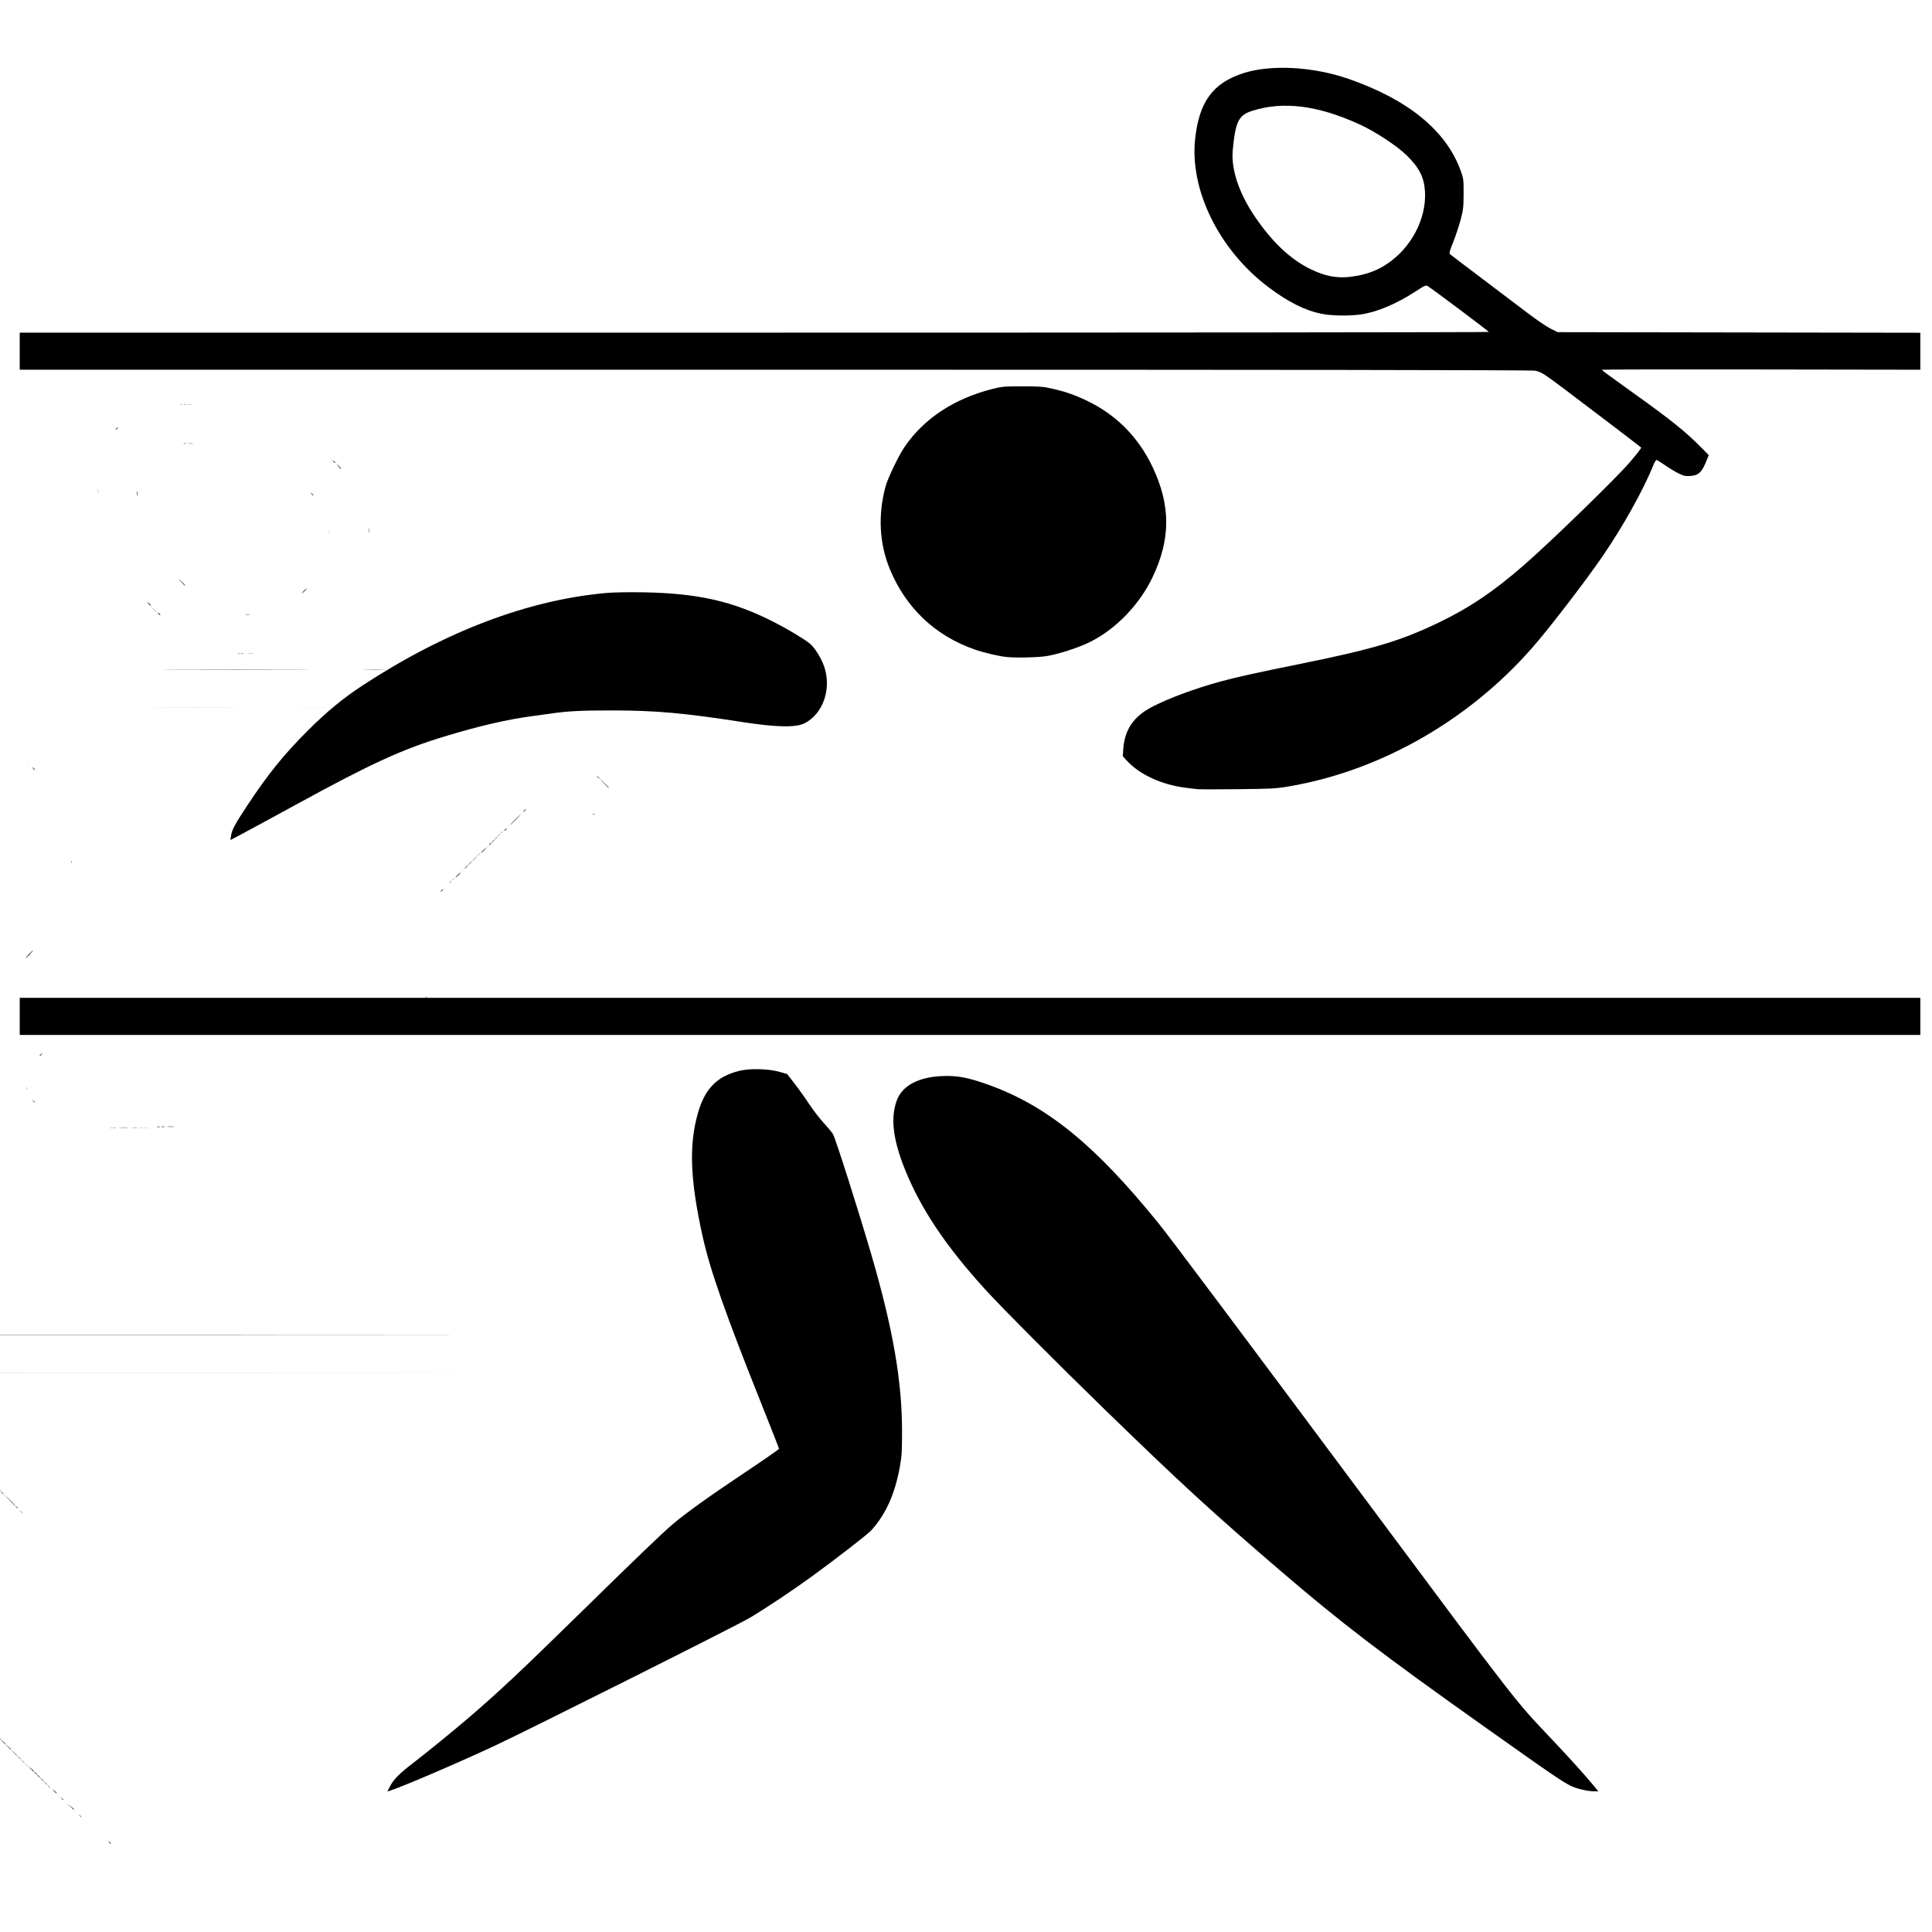<?xml version="1.0" encoding="UTF-8" standalone="no"?>
<!-- Created with Inkscape (http://www.inkscape.org/) -->

<svg
   xmlns:dc="http://purl.org/dc/elements/1.1/"
   xmlns:cc="http://creativecommons.org/ns#"
   xmlns:rdf="http://www.w3.org/1999/02/22-rdf-syntax-ns#"
   xmlns:svg="http://www.w3.org/2000/svg"
   xmlns="http://www.w3.org/2000/svg"
   xmlns:sodipodi="http://sodipodi.sourceforge.net/DTD/sodipodi-0.dtd"
   xmlns:inkscape="http://www.inkscape.org/namespaces/inkscape"
   width="300mm"
   height="300mm"
   viewBox="0 0 1062.992 1062.992"
   id="svg2"
   version="1.1"
   inkscape:version="0.91 r13725"
   sodipodi:docname="3.svg">
  <defs
     id="defs4" />
  <sodipodi:namedview
     id="base"
     pagecolor="#ffffff"
     bordercolor="#666666"
     borderopacity="1.0"
     inkscape:pageopacity="0.0"
     inkscape:pageshadow="2"
     inkscape:zoom="0.35"
     inkscape:cx="73.127109"
     inkscape:cy="508.57142"
     inkscape:document-units="px"
     inkscape:current-layer="g4162"
     showgrid="false"
     inkscape:window-width="1366"
     inkscape:window-height="719"
     inkscape:window-x="0"
     inkscape:window-y="25"
     inkscape:window-maximized="1" />
  <g
     inkscape:label="Layer 1"
     inkscape:groupmode="layer"
     id="layer1"
     transform="translate(0,10.63)">
    <g
       id="g4162"
       transform="translate(-600,168.571)">
      <path
         style="fill:#e8e8e8"
         d="m 215.574,982.969 c 0.675,-0.719 1.346,-1.307 1.489,-1.307 0.144,0 -0.291,0.588 -0.967,1.307 -0.675,0.719 -1.346,1.307 -1.489,1.307 -0.144,0 0.291,-0.588 0.967,-1.307 z m 646.185,-8.496 c -0.65,-0.829 -0.632,-0.848 0.197,-0.197 0.871,0.683 1.148,1.112 0.718,1.112 -0.109,0 -0.52,-0.412 -0.915,-0.915 z m -7.564,-8.104 -0.996,-1.176 1.176,0.996 c 0.647,0.548 1.176,1.077 1.176,1.176 0,0.418 -0.421,0.109 -1.357,-0.996 z m -9.411,-9.934 -0.996,-1.176 1.176,0.996 c 1.106,0.936 1.414,1.357 0.996,1.357 -0.099,0 -0.629,-0.529 -1.176,-1.176 z m -570.126,-23.072 c 0,-0.109 0.412,-0.52 0.915,-0.915 0.829,-0.65 0.848,-0.632 0.197,0.197 -0.683,0.871 -1.112,1.148 -1.112,0.718 z m 7.843,-7.32 c 0,-0.109 0.412,-0.52 0.915,-0.915 0.829,-0.65 0.848,-0.632 0.197,0.197 -0.683,0.871 -1.112,1.148 -1.112,0.718 z m 10.98,-10.423 c 0,-0.09 0.765,-0.855 1.699,-1.699 l 1.699,-1.536 -1.536,1.699 c -1.431,1.584 -1.863,1.94 -1.863,1.536 z m 26.927,-26.502 c 1.707,-1.725 3.222,-3.137 3.366,-3.137 0.144,0 -1.136,1.412 -2.843,3.137 -1.707,1.725 -3.222,3.137 -3.366,3.137 -0.144,0 1.136,-1.412 2.843,-3.137 z m 23.006,-22.483 c 0.52,-0.575 1.064,-1.046 1.208,-1.046 0.144,0 -0.164,0.471 -0.685,1.046 -0.52,0.575 -1.064,1.046 -1.208,1.046 -0.144,0 0.164,-0.471 0.685,-1.046 z m 297.178,-49.541 c -0.65,-0.829 -0.632,-0.848 0.197,-0.197 0.503,0.395 0.915,0.806 0.915,0.915 0,0.43 -0.429,0.153 -1.112,-0.718 z m -8.889,-8.366 c -0.65,-0.829 -0.632,-0.848 0.197,-0.197 0.871,0.683 1.148,1.112 0.718,1.112 -0.109,0 -0.52,-0.412 -0.915,-0.915 z m -11.999,-11.503 -1.268,-1.438 1.438,1.268 c 0.791,0.697 1.438,1.344 1.438,1.438 0,0.41 -0.423,0.076 -1.608,-1.268 z m -16.973,-16.47 -2.595,-2.745 2.745,2.595 c 1.51,1.427 2.745,2.662 2.745,2.745 0,0.39 -0.484,-0.044 -2.895,-2.595 z m -57.796,-57.776 -1.268,-1.438 1.438,1.268 c 0.791,0.697 1.438,1.344 1.438,1.438 0,0.41 -0.423,0.076 -1.608,-1.268 z m 59.627,-77.906 -2.858,-3.006 3.006,2.858 c 2.793,2.655 3.246,3.155 2.858,3.155 -0.082,0 -1.435,-1.353 -3.006,-3.006 z m -227.293,-0.915 c 0.006,-1.15 0.113,-1.559 0.238,-0.909 0.125,0.65 0.12,1.592 -0.011,2.091 -0.131,0.5 -0.233,-0.032 -0.227,-1.183 z M 165.881,407.957 c 2.167,-2.309 2.636,-2.724 2.636,-2.331 0,0.084 -1.118,1.202 -2.484,2.484 l -2.484,2.331 2.331,-2.484 z m 456.215,-7.189 c 0.521,-0.575 1.064,-1.046 1.208,-1.046 0.144,0 -0.164,0.471 -0.685,1.046 -0.52,0.575 -1.064,1.046 -1.208,1.046 -0.144,0 0.164,-0.471 0.685,-1.046 z m 207.836,-26.404 c 0.675,-0.719 1.346,-1.307 1.489,-1.307 0.144,0 -0.291,0.588 -0.967,1.307 -0.675,0.719 -1.346,1.307 -1.489,1.307 -0.144,0 0.291,-0.588 0.967,-1.307 z m 23.529,-74.182 c 0,-0.109 0.412,-0.52 0.915,-0.915 0.829,-0.65 0.848,-0.632 0.197,0.197 -0.683,0.871 -1.112,1.148 -1.112,0.718 z m 15.424,-14.965 c 0.52,-0.575 1.064,-1.046 1.208,-1.046 0.144,0 -0.164,0.471 -0.685,1.046 -0.52,0.575 -1.064,1.046 -1.208,1.046 -0.144,0 0.164,-0.471 0.685,-1.046 z m 10.196,-9.609 c 0,-0.109 0.412,-0.52 0.915,-0.915 0.829,-0.65 0.848,-0.632 0.197,0.197 -0.683,0.871 -1.112,1.148 -1.112,0.718 z m 6.797,-6.797 c 0,-0.109 0.412,-0.52 0.915,-0.915 0.829,-0.65 0.848,-0.632 0.197,0.197 -0.683,0.871 -1.112,1.148 -1.112,0.718 z m 46.534,-17.318 c -1.27,-1.294 -2.192,-2.353 -2.048,-2.353 0.144,0 1.301,1.059 2.571,2.353 1.27,1.294 2.192,2.353 2.048,2.353 -0.144,0 -1.301,-1.059 -2.571,-2.353 z m -314.025,-8.235 -0.996,-1.176 1.176,0.996 c 1.106,0.936 1.414,1.357 0.996,1.357 -0.099,0 -0.629,-0.529 -1.176,-1.176 z m -2.893,-2.876 c -0.65,-0.829 -0.632,-0.848 0.197,-0.197 0.871,0.683 1.148,1.112 0.718,1.112 -0.109,0 -0.52,-0.412 -0.915,-0.915 z m 150.78,-30.326 c 10.856,-0.079 28.62,-0.079 39.476,0 10.856,0.079 1.974,0.143 -19.738,0.143 -21.712,0 -30.594,-0.065 -19.738,-0.143 z m 63.004,0.046 c 0.359,-0.145 0.948,-0.145 1.307,0 0.359,0.145 0.065,0.264 -0.654,0.264 -0.719,0 -1.013,-0.119 -0.654,-0.264 z m 6.307,-0.011 c 0.377,-0.151 0.828,-0.132 1.002,0.041 0.174,0.174 -0.135,0.297 -0.686,0.275 -0.609,-0.025 -0.733,-0.149 -0.316,-0.316 z m 58.548,-0.03 c 1.809,-0.102 4.632,-0.102 6.274,0.002 1.642,0.103 0.163,0.187 -3.288,0.186 -3.451,-0.001 -4.795,-0.086 -2.986,-0.188 z M 771.077,92.674 l -1.536,-1.699 1.699,1.536 c 1.584,1.431 1.94,1.863 1.536,1.863 -0.09,0 -0.855,-0.765 -1.699,-1.699 z M 663.14,57.053 c 0,-0.109 0.412,-0.52 0.915,-0.915 0.829,-0.65 0.848,-0.632 0.197,0.197 -0.683,0.871 -1.112,1.148 -1.112,0.718 z"
         id="path4184"
         inkscape:connector-curvature="0" />
      <path
         style="fill:#d8d8d8"
         d="m 291.911,917.153 c 0,-0.109 0.412,-0.52 0.915,-0.915 0.829,-0.65 0.848,-0.632 0.197,0.197 -0.683,0.871 -1.112,1.148 -1.112,0.718 z m 22.483,-21.926 c 0,-0.09 0.765,-0.855 1.699,-1.699 l 1.699,-1.536 -1.536,1.699 c -1.431,1.584 -1.863,1.94 -1.863,1.536 z m 26.666,-26.177 c 0,-0.109 0.412,-0.52 0.915,-0.915 0.829,-0.65 0.848,-0.632 0.197,0.197 -0.683,0.871 -1.112,1.148 -1.112,0.718 z m 276.525,-73.918 c -0.65,-0.829 -0.632,-0.848 0.197,-0.197 0.503,0.395 0.915,0.806 0.915,0.915 0,0.43 -0.429,0.153 -1.112,-0.718 z m -18.796,-18.3 -1.268,-1.438 1.438,1.268 c 1.344,1.185 1.678,1.608 1.268,1.608 -0.094,0 -0.741,-0.647 -1.438,-1.438 z m 82.03,-335.639 c 0.377,-0.151 0.828,-0.132 1.002,0.041 0.174,0.174 -0.135,0.297 -0.686,0.275 -0.609,-0.025 -0.733,-0.149 -0.316,-0.316 z M 851.891,301.75 c 0,-0.109 0.412,-0.52 0.915,-0.915 0.829,-0.65 0.848,-0.632 0.197,0.197 -0.683,0.871 -1.112,1.148 -1.112,0.718 z m -164.831,-91.695 c 11,-0.079 28.999,-0.079 39.999,0 11,0.079 2,0.143 -19.999,0.143 -21.999,0 -30.999,-0.065 -19.999,-0.143 z m 139.086,0.022 c 0.65,-0.125 1.592,-0.12 2.091,0.011 0.5,0.131 -0.032,0.233 -1.183,0.227 -1.15,-0.006 -1.559,-0.113 -0.909,-0.238 z m 79.73,-0.017 c 1.654,-0.104 4.359,-0.104 6.013,0 1.654,0.104 0.301,0.189 -3.006,0.189 -3.307,0 -4.66,-0.085 -3.006,-0.189 z m -206.176,-69.546 -1.268,-1.438 1.438,1.268 c 0.791,0.697 1.438,1.344 1.438,1.438 0,0.41 -0.423,0.076 -1.608,-1.268 z"
         id="path4182"
         inkscape:connector-curvature="0" />
      <path
         style="fill:#cbcbcb"
         d="m 290.343,918.722 c 0,-0.109 0.412,-0.52 0.915,-0.915 0.829,-0.65 0.848,-0.632 0.197,0.197 -0.683,0.871 -1.112,1.148 -1.112,0.718 z m 21.176,-20.717 c 1.416,-1.438 2.693,-2.614 2.836,-2.614 0.144,0 -0.897,1.176 -2.314,2.614 -1.416,1.438 -2.693,2.614 -2.836,2.614 -0.144,0 0.897,-1.176 2.314,-2.614 z m 28.234,-27.711 c 0.52,-0.575 1.064,-1.046 1.208,-1.046 0.144,0 -0.164,0.471 -0.685,1.046 -0.52,0.575 -1.064,1.046 -1.208,1.046 -0.144,0 0.164,-0.471 0.685,-1.046 z m 15.163,-14.64 c 1.416,-1.438 2.693,-2.614 2.836,-2.614 0.144,0 -0.897,1.176 -2.314,2.614 -1.416,1.438 -2.693,2.614 -2.836,2.614 -0.144,0 0.897,-1.176 2.314,-2.614 z m 274.172,-49.541 c -0.65,-0.829 -0.632,-0.848 0.197,-0.197 0.503,0.395 0.915,0.806 0.915,0.915 0,0.43 -0.429,0.153 -1.112,-0.718 z m -13.071,-12.549 c -0.65,-0.829 -0.632,-0.848 0.197,-0.197 0.871,0.683 1.148,1.112 0.718,1.112 -0.109,0 -0.52,-0.412 -0.915,-0.915 z m -20.353,-19.869 -1.802,-1.961 1.961,1.802 c 1.825,1.677 2.201,2.12 1.802,2.12 -0.087,0 -0.97,-0.882 -1.961,-1.961 z m -47.619,-47.58 c -0.65,-0.829 -0.632,-0.848 0.197,-0.197 0.871,0.683 1.148,1.112 0.718,1.112 -0.109,0 -0.52,-0.412 -0.915,-0.915 z m -59.979,-103.134 c 0,-0.719 0.119,-1.013 0.264,-0.654 0.145,0.359 0.145,0.948 0,1.307 -0.145,0.359 -0.264,0.065 -0.264,-0.654 z M 269.298,576.056 c 143.858,-0.072 379.261,-0.072 523.119,0 143.858,0.072 26.156,0.132 -261.559,0.132 -287.715,0 -405.417,-0.059 -261.559,-0.132 z M 679.25,441.194 c 0.377,-0.151 0.828,-0.132 1.002,0.041 0.174,0.174 -0.135,0.297 -0.686,0.275 -0.609,-0.025 -0.733,-0.149 -0.316,-0.316 z m -63.429,-94.803 c 0.52,-0.575 1.064,-1.046 1.208,-1.046 0.144,0 -0.164,0.471 -0.685,1.046 -0.521,0.575 -1.064,1.046 -1.208,1.046 -0.144,0 0.164,-0.471 0.685,-1.046 z m 234.501,-43.072 c 0,-0.109 0.412,-0.52 0.915,-0.915 0.829,-0.65 0.848,-0.632 0.197,0.197 -0.683,0.871 -1.112,1.148 -1.112,0.718 z m 15.163,-14.704 c 0.675,-0.719 1.346,-1.307 1.489,-1.307 0.144,0 -0.291,0.588 -0.967,1.307 -0.675,0.719 -1.346,1.307 -1.489,1.307 -0.144,0 0.291,-0.588 0.967,-1.307 z M 172.526,210.056 c 90.633,-0.073 239.099,-0.073 329.923,-1e-5 90.824,0.073 16.67,0.132 -164.788,0.132 -181.458,0 -255.768,-0.06 -165.135,-0.132 z m 754.562,3.5e-4 c 6.994,-0.082 18.287,-0.082 25.097,1.9e-4 6.81,0.083 1.088,0.15 -12.715,0.15 -13.803,-1e-4 -19.375,-0.068 -12.382,-0.15 z m 62.968,-1.9e-4 c 11.719,-0.078 30.894,-0.078 42.613,0 11.719,0.078 2.131,0.143 -21.306,0.143 -23.437,0 -33.025,-0.064 -21.306,-0.143 z M 686.602,158.293 c -0.65,-0.829 -0.632,-0.848 0.197,-0.197 0.871,0.683 1.148,1.112 0.718,1.112 -0.109,0 -0.52,-0.412 -0.915,-0.915 z m -5.229,-5.229 c -0.65,-0.829 -0.632,-0.848 0.197,-0.197 0.871,0.683 1.148,1.112 0.718,1.112 -0.109,0 -0.52,-0.412 -0.915,-0.915 z m 99.511,-39.606 c 0.011,-0.863 0.128,-1.152 0.26,-0.644 0.133,0.509 0.124,1.215 -0.019,1.569 -0.143,0.354 -0.252,-0.062 -0.241,-0.925 z m 4.576,-37.254 -1.802,-1.961 1.961,1.802 c 1.825,1.677 2.201,2.12 1.802,2.12 -0.087,0 -0.97,-0.882 -1.961,-1.961 z"
         id="path4180"
         inkscape:connector-curvature="0" />
      <path
         style="fill:#afafaf"
         d="m 872.936,992.282 c 0.503,-0.132 1.327,-0.132 1.83,0 0.503,0.132 0.091,0.239 -0.915,0.239 -1.006,0 -1.418,-0.108 -0.915,-0.239 z m -22.68,-29.835 c -0.65,-0.829 -0.632,-0.848 0.197,-0.197 0.503,0.395 0.915,0.806 0.915,0.915 0,0.43 -0.429,0.153 -1.112,-0.718 z M 278.84,929.702 c 0,-0.109 0.412,-0.52 0.915,-0.915 0.829,-0.65 0.848,-0.632 0.197,0.197 -0.683,0.871 -1.112,1.148 -1.112,0.718 z m 9.934,-9.411 c 0,-0.109 0.412,-0.52 0.915,-0.915 0.829,-0.65 0.848,-0.632 0.197,0.197 -0.683,0.871 -1.112,1.148 -1.112,0.718 z m 18.823,-18.364 c 0.675,-0.719 1.346,-1.307 1.489,-1.307 0.144,0 -0.291,0.588 -0.967,1.307 -0.675,0.719 -1.346,1.307 -1.489,1.307 -0.144,0 0.291,-0.588 0.967,-1.307 z m 29.803,-29.28 c 0.675,-0.719 1.346,-1.307 1.489,-1.307 0.144,0 -0.291,0.588 -0.967,1.307 -0.675,0.719 -1.346,1.307 -1.489,1.307 -0.144,0 0.291,-0.588 0.967,-1.307 z m 13.594,-13.007 c 0,-0.109 0.412,-0.52 0.915,-0.915 0.829,-0.65 0.848,-0.632 0.197,0.197 -0.683,0.871 -1.112,1.148 -1.112,0.718 z m 286.459,-45.683 c -0.65,-0.829 -0.632,-0.848 0.197,-0.197 0.871,0.683 1.148,1.112 0.718,1.112 -0.109,0 -0.52,-0.412 -0.915,-0.915 z m -23.25,-22.221 -0.996,-1.176 1.176,0.996 c 0.647,0.548 1.176,1.077 1.176,1.176 0,0.418 -0.421,0.109 -1.357,-0.996 z m -120.428,-2.266 c 0.025,-0.609 0.149,-0.733 0.316,-0.316 0.151,0.377 0.132,0.828 -0.041,1.002 -0.174,0.174 -0.297,-0.135 -0.275,-0.686 z m 98.228,-19.433 -1.802,-1.961 1.961,1.802 c 1.825,1.677 2.201,2.12 1.802,2.12 -0.087,0 -0.97,-0.882 -1.961,-1.961 z m -40.755,-40.652 c -1.27,-1.294 -2.192,-2.353 -2.048,-2.353 0.144,0 1.301,1.059 2.571,2.353 1.27,1.294 2.192,2.353 2.048,2.353 -0.144,0 -1.301,-1.059 -2.571,-2.353 z m -11.047,-11.634 c -0.65,-0.829 -0.632,-0.848 0.197,-0.197 0.871,0.683 1.148,1.112 0.718,1.112 -0.109,0 -0.52,-0.412 -0.915,-0.915 z M 660.95,441.194 c 0.377,-0.151 0.828,-0.132 1.002,0.041 0.174,0.174 -0.135,0.297 -0.686,0.275 -0.609,-0.025 -0.733,-0.149 -0.316,-0.316 z m 15.924,-0.005 c 0.509,-0.133 1.215,-0.124 1.569,0.019 0.354,0.143 -0.062,0.252 -0.925,0.241 -0.863,-0.011 -1.152,-0.128 -0.644,-0.26 z m -62.278,-21.598 c 0,-0.719 0.119,-1.013 0.264,-0.654 0.145,0.359 0.145,0.948 0,1.307 -0.145,0.359 -0.264,0.065 -0.264,-0.654 z m -193.638,-13.429 c 0.377,-0.151 0.828,-0.132 1.002,0.041 0.174,0.174 -0.135,0.297 -0.686,0.275 -0.609,-0.025 -0.733,-0.149 -0.316,-0.316 z m -88.912,-8.901 c 0.65,-0.125 1.592,-0.12 2.091,0.011 0.5,0.131 -0.032,0.233 -1.183,0.227 -1.15,-0.006 -1.559,-0.113 -0.909,-0.238 z m 516.707,-92.373 c 0,-0.109 0.412,-0.52 0.915,-0.915 0.829,-0.65 0.848,-0.632 0.197,0.197 -0.683,0.871 -1.112,1.148 -1.112,0.718 z m 14.379,-13.92 c 0.52,-0.575 1.064,-1.046 1.208,-1.046 0.144,0 -0.164,0.471 -0.685,1.046 -0.52,0.575 -1.064,1.046 -1.208,1.046 -0.144,0 0.164,-0.471 0.685,-1.046 z m 12.287,-11.7 c 0,-0.109 0.412,-0.52 0.915,-0.915 0.829,-0.65 0.848,-0.632 0.197,0.197 -0.683,0.871 -1.112,1.148 -1.112,0.718 z M 503.146,241.558 c 0.675,-0.719 1.346,-1.307 1.489,-1.307 0.144,0 -0.291,0.588 -0.967,1.307 -0.675,0.719 -1.346,1.307 -1.489,1.307 -0.144,0 0.291,-0.588 0.967,-1.307 z m 462.344,-31.485 c 0.795,-0.12 1.971,-0.117 2.614,0.007 0.643,0.124 -0.007,0.222 -1.445,0.219 -1.438,-0.004 -1.964,-0.105 -1.169,-0.226 z M 736.471,180.271 c 0.791,-0.12 2.085,-0.12 2.876,0 0.791,0.12 0.144,0.218 -1.438,0.218 -1.582,0 -2.229,-0.098 -1.438,-0.218 z m -52.445,-24.592 -1.802,-1.961 1.961,1.802 c 1.825,1.677 2.201,2.12 1.802,2.12 -0.087,0 -0.97,-0.882 -1.961,-1.961 z M 653.86,90.975 c 0.006,-1.15 0.113,-1.559 0.238,-0.909 0.125,0.65 0.12,1.592 -0.011,2.091 -0.131,0.5 -0.233,-0.032 -0.227,-1.183 z m 45.226,-47.665 c 0.359,-0.145 0.948,-0.145 1.307,0 0.359,0.145 0.065,0.264 -0.654,0.264 -0.719,0 -1.013,-0.119 -0.654,-0.264 z m 4.444,-0.014 c 0.503,-0.132 1.327,-0.132 1.83,0 0.503,0.132 0.091,0.239 -0.915,0.239 -1.006,0 -1.418,-0.108 -0.915,-0.239 z"
         id="path4178"
         inkscape:connector-curvature="0" />
      <path
         style="fill:#909090"
         d="m 848.688,960.879 c -0.65,-0.829 -0.632,-0.848 0.197,-0.197 0.871,0.683 1.148,1.112 0.718,1.112 -0.109,0 -0.52,-0.412 -0.915,-0.915 z M 287.206,921.859 c 0,-0.109 0.412,-0.52 0.915,-0.915 0.829,-0.65 0.848,-0.632 0.197,0.197 -0.683,0.871 -1.112,1.148 -1.112,0.718 z m 16.209,-15.652 c 0,-0.09 0.765,-0.855 1.699,-1.699 l 1.699,-1.536 -1.536,1.699 c -1.431,1.584 -1.863,1.94 -1.863,1.536 z m 30.849,-30.424 c 0.976,-1.006 1.891,-1.83 2.035,-1.83 0.144,0 -0.537,0.824 -1.512,1.83 -0.976,1.006 -1.891,1.83 -2.035,1.83 -0.144,0 0.537,-0.824 1.512,-1.83 z m 15.163,-14.576 c 0,-0.109 0.412,-0.52 0.915,-0.915 0.829,-0.65 0.848,-0.632 0.197,0.197 -0.683,0.871 -1.112,1.148 -1.112,0.718 z m 277.048,-57.709 c -0.65,-0.829 -0.632,-0.848 0.197,-0.197 0.871,0.683 1.148,1.112 0.718,1.112 -0.109,0 -0.52,-0.412 -0.915,-0.915 z m -132.637,-5.621 c 0.011,-0.863 0.128,-1.152 0.26,-0.644 0.133,0.509 0.124,1.215 -0.019,1.569 -0.143,0.354 -0.252,-0.062 -0.241,-0.925 z m 0,-6.274 c 0.011,-0.863 0.128,-1.152 0.26,-0.644 0.133,0.509 0.124,1.215 -0.019,1.569 -0.143,0.354 -0.252,-0.062 -0.241,-0.925 z m 118.276,-1.961 -0.996,-1.176 1.176,0.996 c 0.647,0.548 1.176,1.077 1.176,1.176 0,0.418 -0.421,0.109 -1.357,-0.996 z m -28.715,-28.234 -6.79,-6.928 6.928,6.79 c 3.81,3.734 6.928,6.852 6.928,6.928 0,0.375 -0.759,-0.354 -7.066,-6.79 z m -23.521,-23.398 c -3.442,-3.451 -6.14,-6.274 -5.996,-6.274 0.144,0 3.077,2.823 6.519,6.274 3.442,3.451 6.14,6.274 5.996,6.274 -0.144,0 -3.077,-2.823 -6.519,-6.274 z m 51.435,-85.618 c -0.65,-0.829 -0.632,-0.848 0.197,-0.197 0.871,0.683 1.148,1.112 0.718,1.112 -0.109,0 -0.52,-0.412 -0.915,-0.915 z M 450.793,624.681 c -0.65,-0.829 -0.632,-0.848 0.197,-0.197 0.871,0.683 1.148,1.112 0.718,1.112 -0.109,0 -0.52,-0.412 -0.915,-0.915 z M 388.901,603.114 c 0.52,-0.575 1.064,-1.046 1.208,-1.046 0.144,0 -0.164,0.471 -0.685,1.046 -0.52,0.575 -1.064,1.046 -1.208,1.046 -0.144,0 0.164,-0.471 0.685,-1.046 z m 125.126,-5.063 c 0.377,-0.151 0.828,-0.132 1.002,0.041 0.174,0.174 -0.135,0.297 -0.686,0.275 -0.609,-0.025 -0.733,-0.149 -0.316,-0.316 z M 123.634,467.694 c 0,-0.719 0.119,-1.013 0.264,-0.654 0.145,0.359 0.145,0.948 0,1.307 -0.145,0.359 -0.264,0.065 -0.264,-0.654 z m 538.852,-26.489 c 0.359,-0.145 0.948,-0.145 1.307,0 0.359,0.145 0.065,0.264 -0.654,0.264 -0.719,0 -1.013,-0.119 -0.654,-0.264 z m 10.457,-0.023 c 0.647,-0.125 1.706,-0.125 2.353,0 0.647,0.125 0.118,0.227 -1.176,0.227 -1.294,0 -1.823,-0.102 -1.176,-0.227 z M 327.604,397.256 c 0.795,-0.12 1.971,-0.117 2.614,0.007 0.643,0.124 -0.007,0.222 -1.445,0.219 -1.438,-0.004 -1.964,-0.105 -1.169,-0.226 z m 8.359,5.2e-4 c 0.791,-0.12 2.085,-0.12 2.876,0 0.791,0.12 0.144,0.218 -1.438,0.218 -1.582,0 -2.229,-0.098 -1.438,-0.218 z m 487.172,-16.554 c 0,-0.109 0.412,-0.52 0.915,-0.915 0.829,-0.65 0.848,-0.632 0.197,0.197 -0.683,0.871 -1.112,1.148 -1.112,0.718 z M 337.825,331.916 c 0.377,-0.151 0.828,-0.132 1.002,0.041 0.174,0.174 -0.135,0.297 -0.686,0.275 -0.609,-0.025 -0.733,-0.149 -0.316,-0.316 z M 847.186,306.456 c 0,-0.109 0.412,-0.52 0.915,-0.915 0.829,-0.65 0.848,-0.632 0.197,0.197 -0.683,0.871 -1.112,1.148 -1.112,0.718 z m -365.959,-8.473 c 0.025,-0.609 0.149,-0.733 0.316,-0.316 0.151,0.377 0.132,0.828 -0.041,1.002 -0.174,0.174 -0.297,-0.135 -0.275,-0.686 z m 157.903,-3.137 c 0.025,-0.609 0.149,-0.733 0.316,-0.316 0.151,0.377 0.133,0.828 -0.041,1.002 -0.174,0.174 -0.297,-0.135 -0.275,-0.686 z m 221.65,-1.525 c 0.675,-0.719 1.346,-1.307 1.489,-1.307 0.144,0 -0.291,0.588 -0.967,1.307 -0.675,0.719 -1.346,1.307 -1.489,1.307 -0.144,0 0.291,-0.588 0.967,-1.307 z m 13.071,-12.485 c 0,-0.109 0.412,-0.52 0.915,-0.915 0.829,-0.65 0.848,-0.632 0.197,0.197 -0.683,0.871 -1.112,1.148 -1.112,0.718 z M 731.013,180.288 c 0.377,-0.151 0.828,-0.132 1.002,0.041 0.174,0.174 -0.135,0.297 -0.686,0.275 -0.609,-0.025 -0.733,-0.149 -0.316,-0.316 z M 703.538,64.718 c 0.795,-0.12 1.971,-0.117 2.614,0.007 0.643,0.124 -0.007,0.222 -1.445,0.219 -1.438,-0.004 -1.964,-0.105 -1.169,-0.226 z M 701.178,43.31 c 0.359,-0.145 0.948,-0.145 1.307,0 0.359,0.145 0.065,0.264 -0.654,0.264 -0.719,0 -1.013,-0.119 -0.654,-0.264 z"
         id="path4176"
         inkscape:connector-curvature="0" />
      <path
         style="fill:#707070"
         d="m 285.637,923.428 c 0,-0.109 0.412,-0.52 0.915,-0.915 0.829,-0.65 0.848,-0.632 0.197,0.197 -0.683,0.871 -1.112,1.148 -1.112,0.718 z m 14.64,-14.083 c 0,-0.09 0.765,-0.855 1.699,-1.699 l 1.699,-1.536 -1.536,1.699 c -1.431,1.584 -1.863,1.94 -1.863,1.536 z m 30.326,-29.901 c 0.976,-1.006 1.891,-1.83 2.035,-1.83 0.144,0 -0.537,0.824 -1.512,1.83 -0.976,1.006 -1.891,1.83 -2.035,1.83 -0.144,0 0.537,-0.824 1.512,-1.83 z m 17.516,-16.993 c 0.52,-0.575 1.064,-1.046 1.208,-1.046 0.144,0 -0.164,0.471 -0.685,1.046 -0.52,0.575 -1.064,1.046 -1.208,1.046 -0.144,0 0.164,-0.471 0.685,-1.046 z m 127.577,-13.071 c 0.52,-0.575 1.064,-1.046 1.208,-1.046 0.144,0 -0.164,0.471 -0.685,1.046 -0.52,0.575 -1.064,1.046 -1.208,1.046 -0.144,0 0.164,-0.471 0.685,-1.046 z m 168.032,-29.672 c -0.65,-0.829 -0.632,-0.848 0.197,-0.197 0.503,0.395 0.915,0.806 0.915,0.915 0,0.43 -0.429,0.153 -1.112,-0.718 z m -19.067,-18.039 -0.996,-1.176 1.176,0.996 c 1.106,0.936 1.414,1.357 0.996,1.357 -0.099,0 -0.629,-0.529 -1.176,-1.176 z M 493.866,794.741 c 0.006,-1.15 0.113,-1.559 0.238,-0.909 0.125,0.65 0.12,1.592 -0.011,2.091 -0.131,0.5 -0.233,-0.032 -0.227,-1.183 z m 116.154,-7.189 -0.996,-1.176 1.176,0.996 c 1.106,0.936 1.414,1.357 0.996,1.357 -0.099,0 -0.629,-0.529 -1.176,-1.176 z m -38.652,-38.169 -5.219,-5.359 5.359,5.219 c 4.978,4.847 5.597,5.5 5.219,5.5 -0.077,0 -2.489,-2.412 -5.359,-5.359 z m -29.075,-29.541 c -0.65,-0.829 -0.632,-0.848 0.197,-0.197 0.871,0.683 1.148,1.112 0.718,1.112 -0.109,0 -0.52,-0.412 -0.915,-0.915 z m 56.991,-79.474 c -0.65,-0.829 -0.632,-0.848 0.197,-0.197 0.503,0.395 0.915,0.806 0.915,0.915 0,0.43 -0.429,0.153 -1.112,-0.718 z M 516.355,598.033 c 0.795,-0.12 1.971,-0.117 2.614,0.007 0.643,0.124 -0.007,0.222 -1.445,0.218 -1.438,-0.005 -1.964,-0.105 -1.169,-0.226 z M 666.16,441.167 c 1.23,-0.11 3.112,-0.109 4.183,0.004 1.071,0.112 0.065,0.203 -2.236,0.201 -2.301,-0.002 -3.177,-0.094 -1.947,-0.204 z M 443.54,402.173 c 0,-0.09 0.765,-0.855 1.699,-1.699 l 1.699,-1.536 -1.536,1.699 c -1.431,1.584 -1.863,1.94 -1.863,1.536 z m -119.071,-4.904 c 0.509,-0.133 1.215,-0.124 1.569,0.019 0.354,0.143 -0.062,0.252 -0.925,0.241 -0.863,-0.011 -1.152,-0.128 -0.644,-0.26 z m 16.209,0 c 0.509,-0.133 1.215,-0.124 1.569,0.019 0.354,0.143 -0.062,0.252 -0.925,0.241 -0.863,-0.011 -1.152,-0.128 -0.644,-0.26 z m 492.914,-27.024 c 0,-0.109 0.412,-0.52 0.915,-0.915 0.829,-0.65 0.848,-0.632 0.197,0.197 -0.683,0.871 -1.112,1.148 -1.112,0.718 z m -269.369,-1.728 c 0.377,-0.151 0.828,-0.132 1.002,0.041 0.174,0.174 -0.135,0.297 -0.686,0.275 -0.609,-0.025 -0.733,-0.149 -0.316,-0.316 z m -61.371,-23.302 -1.536,-1.699 1.699,1.536 c 1.584,1.431 1.94,1.863 1.536,1.863 -0.09,0 -0.855,-0.765 -1.699,-1.699 z M 339.393,331.916 c 0.377,-0.151 0.828,-0.132 1.002,0.041 0.174,0.174 -0.135,0.297 -0.686,0.275 -0.609,-0.025 -0.733,-0.149 -0.316,-0.316 z m 15.653,0.011 c 0.359,-0.145 0.948,-0.145 1.307,0 0.359,0.145 0.065,0.264 -0.654,0.264 -0.719,0 -1.013,-0.119 -0.654,-0.264 z m 126.181,-35.513 c 0.025,-0.609 0.149,-0.733 0.316,-0.316 0.151,0.377 0.132,0.828 -0.041,1.002 -0.174,0.174 -0.297,-0.135 -0.275,-0.686 z m 377.2,-0.741 c 0.521,-0.575 1.064,-1.046 1.208,-1.046 0.144,0 -0.164,0.471 -0.685,1.046 -0.52,0.575 -1.064,1.046 -1.208,1.046 -0.144,0 0.164,-0.471 0.685,-1.046 z m -377.159,-5.229 c 0,-0.719 0.119,-1.013 0.264,-0.654 0.145,0.359 0.145,0.948 0,1.307 -0.145,0.359 -0.264,0.065 -0.264,-0.654 z m 391.015,-8.04 c 0,-0.109 0.412,-0.52 0.915,-0.915 0.829,-0.65 0.848,-0.632 0.197,0.197 -0.683,0.871 -1.112,1.148 -1.112,0.718 z m 53.724,-13.743 c 0.359,-0.145 0.948,-0.145 1.307,0 0.359,0.145 0.065,0.264 -0.654,0.264 -0.719,0 -1.013,-0.119 -0.654,-0.264 z M 564.222,218.456 c 0.377,-0.151 0.828,-0.132 1.002,0.041 0.174,0.174 -0.135,0.297 -0.686,0.275 -0.609,-0.025 -0.733,-0.149 -0.316,-0.316 z M 801.332,189.143 c 2.819,-0.094 7.289,-0.094 9.934,0.001 2.645,0.095 0.339,0.172 -5.125,0.171 -5.464,-5e-4 -7.628,-0.078 -4.809,-0.172 z m -68.783,-8.845 c 0.359,-0.145 0.948,-0.145 1.307,0 0.359,0.145 0.065,0.264 -0.654,0.264 -0.719,0 -1.013,-0.119 -0.654,-0.264 z m 2.62,-21.461 c 0.65,-0.125 1.592,-0.12 2.091,0.011 0.5,0.131 -0.032,0.233 -1.183,0.227 -1.15,-0.006 -1.559,-0.113 -0.909,-0.238 z m 67.716,-46.164 c 0,-1.294 0.102,-1.823 0.227,-1.176 0.125,0.647 0.125,1.706 0,2.353 -0.125,0.647 -0.227,0.118 -0.227,-1.176 z M 701.21,64.736 c 0.377,-0.151 0.828,-0.132 1.002,0.041 0.174,0.174 -0.135,0.297 -0.686,0.275 -0.609,-0.025 -0.733,-0.149 -0.316,-0.316 z"
         id="path4174"
         inkscape:connector-curvature="0" />
      <path
         style="fill:#4d4d4d"
         d="m 855.485,968.199 c -0.65,-0.829 -0.632,-0.848 0.197,-0.197 0.503,0.395 0.915,0.806 0.915,0.915 0,0.43 -0.429,0.153 -1.112,-0.718 z m -9.411,-9.934 c -0.65,-0.829 -0.632,-0.848 0.197,-0.197 0.871,0.683 1.148,1.112 0.718,1.112 -0.109,0 -0.52,-0.412 -0.915,-0.915 z M 297.14,912.481 c 0,-0.09 0.765,-0.855 1.699,-1.699 l 1.699,-1.536 -1.536,1.699 c -1.431,1.584 -1.863,1.94 -1.863,1.536 z m 29.258,-28.724 c 2.167,-2.309 2.636,-2.724 2.636,-2.331 0,0.084 -1.118,1.202 -2.484,2.484 l -2.484,2.331 2.331,-2.484 z m 19.629,-19.215 c 0.52,-0.575 1.064,-1.046 1.208,-1.046 0.144,0 -0.164,0.471 -0.685,1.046 -0.52,0.575 -1.064,1.046 -1.208,1.046 -0.144,0 0.164,-0.471 0.685,-1.046 z m 287.766,-54.246 c -0.65,-0.829 -0.632,-0.848 0.197,-0.197 0.503,0.395 0.915,0.806 0.915,0.915 0,0.43 -0.429,0.153 -1.112,-0.718 z m -11.224,-10.719 -0.996,-1.176 1.176,0.996 c 1.106,0.936 1.414,1.357 0.996,1.357 -0.099,0 -0.629,-0.529 -1.176,-1.176 z m -15.146,-14.64 -1.536,-1.699 1.699,1.536 c 1.584,1.431 1.94,1.863 1.536,1.863 -0.09,0 -0.855,-0.765 -1.699,-1.699 z m 1.273,-135.159 c -0.65,-0.829 -0.632,-0.848 0.197,-0.197 0.871,0.683 1.148,1.112 0.718,1.112 -0.109,0 -0.52,-0.412 -0.915,-0.915 z m -7.843,-7.843 c -0.65,-0.829 -0.632,-0.848 0.197,-0.197 0.503,0.395 0.915,0.806 0.915,0.915 0,0.43 -0.429,0.153 -1.112,-0.718 z m -190.351,-47.545 c 0.377,-0.151 0.828,-0.132 1.002,0.041 0.174,0.174 -0.135,0.297 -0.686,0.275 -0.609,-0.025 -0.733,-0.149 -0.316,-0.316 z m 4.673,0.011 c 0.359,-0.145 0.948,-0.145 1.307,0 0.359,0.145 0.065,0.264 -0.654,0.264 -0.719,0 -1.013,-0.119 -0.654,-0.264 z M 692.289,440.65 c 0.935,-0.116 2.464,-0.116 3.399,0 0.935,0.116 0.17,0.211 -1.699,0.211 -1.869,0 -2.634,-0.095 -1.699,-0.211 z M 618.108,426.519 c -0.65,-0.829 -0.632,-0.848 0.197,-0.197 0.503,0.395 0.915,0.806 0.915,0.915 0,0.43 -0.429,0.153 -1.112,-0.718 z M 162.504,411.748 c 0.52,-0.575 1.064,-1.046 1.208,-1.046 0.144,0 -0.164,0.471 -0.685,1.046 -0.52,0.575 -1.064,1.046 -1.208,1.046 -0.144,0 0.164,-0.471 0.685,-1.046 z m 7.32,-7.32 c 0.52,-0.575 1.064,-1.046 1.208,-1.046 0.144,0 -0.164,0.471 -0.685,1.046 -0.52,0.575 -1.064,1.046 -1.208,1.046 -0.144,0 0.164,-0.471 0.685,-1.046 z m 152.838,-7.154 c 0.377,-0.151 0.828,-0.132 1.002,0.041 0.174,0.174 -0.135,0.297 -0.686,0.275 -0.609,-0.025 -0.733,-0.149 -0.316,-0.316 z m 20.391,0 c 0.377,-0.151 0.828,-0.132 1.002,0.041 0.174,0.174 -0.135,0.297 -0.686,0.275 -0.609,-0.025 -0.733,-0.149 -0.316,-0.316 z m 483.741,-20.296 c 0.675,-0.719 1.346,-1.307 1.489,-1.307 0.144,0 -0.291,0.588 -0.967,1.307 -0.675,0.719 -1.346,1.307 -1.489,1.307 -0.144,0 0.291,-0.588 0.967,-1.307 z m 5.229,-5.229 c 0.675,-0.719 1.346,-1.307 1.489,-1.307 0.144,0 -0.291,0.588 -0.967,1.307 -0.675,0.719 -1.346,1.307 -1.489,1.307 -0.144,0 0.291,-0.588 0.967,-1.307 z m -274.102,-3.246 c 0.65,-0.125 1.592,-0.12 2.091,0.011 0.5,0.131 -0.032,0.233 -1.183,0.227 -1.15,-0.006 -1.559,-0.113 -0.909,-0.238 z m 4.177,0.024 c 0.359,-0.145 0.948,-0.145 1.307,0 0.359,0.145 0.065,0.264 -0.654,0.264 -0.719,0 -1.013,-0.119 -0.654,-0.264 z M 341.201,331.911 c 0.509,-0.133 1.215,-0.124 1.569,0.019 0.354,0.143 -0.062,0.252 -0.925,0.241 -0.863,-0.011 -1.152,-0.128 -0.644,-0.26 z m 11.754,0.016 c 0.359,-0.145 0.948,-0.145 1.307,0 0.359,0.145 0.065,0.264 -0.654,0.264 -0.719,0 -1.013,-0.119 -0.654,-0.264 z m 503.381,-34.162 c 0.521,-0.575 1.064,-1.046 1.208,-1.046 0.144,0 -0.164,0.471 -0.685,1.046 -0.52,0.575 -1.064,1.046 -1.208,1.046 -0.144,0 0.164,-0.471 0.685,-1.046 z m -375.008,-4.183 c 0,-1.294 0.102,-1.823 0.227,-1.176 0.125,0.647 0.125,1.706 0,2.353 -0.125,0.647 -0.227,0.118 -0.227,-1.176 z m 389.386,-9.609 c 0,-0.109 0.412,-0.52 0.915,-0.915 0.829,-0.65 0.848,-0.632 0.197,0.197 -0.683,0.871 -1.112,1.148 -1.112,0.718 z m 12.549,-12.09 c 1.562,-1.582 2.958,-2.876 3.101,-2.876 0.144,0 -1.017,1.294 -2.579,2.876 -1.562,1.582 -2.958,2.876 -3.101,2.876 -0.144,0 1.017,-1.294 2.579,-2.876 z m 45.422,-23.659 c -0.65,-0.829 -0.632,-0.848 0.197,-0.197 0.871,0.683 1.148,1.112 0.718,1.112 -0.109,0 -0.52,-0.412 -0.915,-0.915 z M 555.301,218.467 c 0.359,-0.145 0.948,-0.145 1.307,0 0.359,0.145 0.065,0.264 -0.654,0.264 -0.719,0 -1.013,-0.119 -0.654,-0.264 z m 6.797,0 c 0.359,-0.145 0.948,-0.145 1.307,0 0.359,0.145 0.065,0.264 -0.654,0.264 -0.719,0 -1.013,-0.119 -0.654,-0.264 z m 134.636,-29.326 c 18.333,-0.076 48.332,-0.076 66.664,0 18.333,0.076 3.333,0.139 -33.332,0.139 -36.665,0 -51.665,-0.062 -33.332,-0.139 z m 223.521,3.4e-4 c 7.261,-0.082 19.143,-0.082 26.404,0 7.261,0.082 1.32,0.149 -13.202,0.149 -14.522,0 -20.463,-0.067 -13.202,-0.149 z"
         id="path4172"
         inkscape:connector-curvature="0" />
      <path
         style="fill:#333333"
         d="m 295.833,913.691 c 0.52,-0.575 1.064,-1.046 1.208,-1.046 0.144,0 -0.164,0.471 -0.685,1.046 -0.52,0.575 -1.064,1.046 -1.208,1.046 -0.144,0 0.164,-0.471 0.685,-1.046 z m 26.404,-25.881 c 0.976,-1.006 1.891,-1.83 2.035,-1.83 0.144,0 -0.537,0.824 -1.512,1.83 -0.976,1.006 -1.891,1.83 -2.035,1.83 -0.144,0 0.537,-0.824 1.512,-1.83 z m 21.437,-20.85 c 0,-0.109 0.412,-0.52 0.915,-0.915 0.829,-0.65 0.848,-0.632 0.197,0.197 -0.683,0.871 -1.112,1.148 -1.112,0.718 z M 620.722,797.747 c -0.65,-0.829 -0.632,-0.848 0.197,-0.197 0.871,0.683 1.148,1.112 0.718,1.112 -0.109,0 -0.52,-0.412 -0.915,-0.915 z M 604.286,781.8 l -1.536,-1.699 1.699,1.536 c 0.935,0.845 1.699,1.609 1.699,1.699 0,0.404 -0.431,0.048 -1.863,-1.536 z m 0.539,-135.943 -3.121,-3.268 3.268,3.121 c 3.036,2.899 3.507,3.415 3.121,3.415 -0.081,0 -1.551,-1.471 -3.268,-3.268 z M 269.298,555.141 c 143.858,-0.072 379.261,-0.072 523.119,0 143.858,0.072 26.156,0.132 -261.559,0.132 -287.715,0 -405.417,-0.059 -261.559,-0.132 z m 419.603,-114.476 c 0.509,-0.133 1.215,-0.124 1.569,0.019 0.354,0.143 -0.062,0.252 -0.925,0.241 -0.863,-0.011 -1.152,-0.128 -0.644,-0.26 z M 164.596,409.656 c 0.52,-0.575 1.064,-1.046 1.208,-1.046 0.144,0 -0.164,0.471 -0.685,1.046 -0.52,0.575 -1.064,1.046 -1.208,1.046 -0.144,0 0.164,-0.471 0.685,-1.046 z m 3.137,-3.137 c 0.52,-0.575 1.064,-1.046 1.208,-1.046 0.144,0 -0.164,0.471 -0.685,1.046 -0.52,0.575 -1.064,1.046 -1.208,1.046 -0.144,0 0.164,-0.471 0.685,-1.046 z M 829.409,374.364 c 0.675,-0.719 1.346,-1.307 1.489,-1.307 0.144,0 -0.291,0.588 -0.967,1.307 -0.675,0.719 -1.346,1.307 -1.489,1.307 -0.144,0 0.291,-0.588 0.967,-1.307 z M 343.576,331.916 c 0.377,-0.151 0.828,-0.132 1.002,0.041 0.174,0.174 -0.135,0.297 -0.686,0.275 -0.609,-0.025 -0.733,-0.149 -0.316,-0.316 z m 525.569,-46.375 c 0,-0.109 0.412,-0.52 0.915,-0.915 0.829,-0.65 0.848,-0.632 0.197,0.197 -0.683,0.871 -1.112,1.148 -1.112,0.718 z m 62.985,-33.919 -2.595,-2.745 2.745,2.595 c 1.51,1.427 2.745,2.662 2.745,2.745 0,0.39 -0.484,-0.044 -2.895,-2.595 z m -314.023,-8.104 c -0.65,-0.829 -0.632,-0.848 0.197,-0.197 0.503,0.395 0.915,0.806 0.915,0.915 0,0.43 -0.429,0.153 -1.112,-0.718 z m -60.683,-25.062 c 0.377,-0.151 0.828,-0.132 1.002,0.041 0.174,0.174 -0.135,0.297 -0.686,0.275 -0.609,-0.025 -0.733,-0.149 -0.316,-0.316 z M 171.785,189.141 c 90.226,-0.073 237.867,-0.073 328.093,0 90.226,0.073 16.405,0.132 -164.046,0.132 -180.451,0 -254.272,-0.06 -164.046,-0.132 z m 725.203,0.004 c 1.941,-0.101 5.117,-0.101 7.059,0 1.941,0.101 0.353,0.183 -3.529,0.183 -3.882,0 -5.47,-0.082 -3.529,-0.183 z m 86.01,-0.004 c 13.013,-0.078 34.306,-0.078 47.319,0 13.013,0.078 2.366,0.142 -23.659,0.142 -26.025,0 -36.672,-0.064 -23.659,-0.142 z M 675.308,92.282 c 0,-1.294 0.102,-1.823 0.227,-1.176 0.125,0.647 0.125,1.706 0,2.353 -0.125,0.647 -0.227,0.118 -0.227,-1.176 z m 95.997,0.131 c -0.65,-0.829 -0.632,-0.848 0.197,-0.197 0.871,0.683 1.148,1.112 0.718,1.112 -0.109,0 -0.52,-0.412 -0.915,-0.915 z"
         id="path4170"
         inkscape:connector-curvature="0" />
      <path
         style="fill:#262626"
         d="m 215.836,983.231 c 0.52,-0.575 1.064,-1.046 1.208,-1.046 0.144,0 -0.164,0.471 -0.685,1.046 -0.52,0.575 -1.064,1.046 -1.208,1.046 -0.144,0 0.164,-0.471 0.685,-1.046 z m 77.644,-67.123 c 0,-0.109 0.412,-0.52 0.915,-0.915 0.829,-0.65 0.848,-0.632 0.197,0.197 -0.683,0.871 -1.112,1.148 -1.112,0.718 z m 24.051,-23.495 c 0,-0.09 0.765,-0.855 1.699,-1.699 l 1.699,-1.536 -1.536,1.699 c -1.431,1.584 -1.863,1.94 -1.863,1.536 z m 301.622,-96.434 c -0.65,-0.829 -0.632,-0.848 0.197,-0.197 0.871,0.683 1.148,1.112 0.718,1.112 -0.109,0 -0.52,-0.412 -0.915,-0.915 z m -17.75,-17.254 -1.268,-1.438 1.438,1.268 c 1.344,1.185 1.678,1.608 1.268,1.608 -0.094,0 -0.741,-0.647 -1.438,-1.438 z m -55.45,-55.423 c -0.65,-0.829 -0.632,-0.848 0.197,-0.197 0.503,0.395 0.915,0.806 0.915,0.915 0,0.43 -0.429,0.153 -1.112,-0.718 z M 413.116,594.391 c 0.377,-0.151 0.828,-0.132 1.002,0.041 0.174,0.174 -0.135,0.297 -0.686,0.275 -0.609,-0.025 -0.733,-0.149 -0.316,-0.316 z M 686.538,440.682 c 0.359,-0.145 0.948,-0.145 1.307,0 0.359,0.145 0.065,0.264 -0.654,0.264 -0.719,0 -1.013,-0.119 -0.654,-0.264 z m -64.704,-39.065 c 0,-0.109 0.412,-0.52 0.915,-0.915 0.829,-0.65 0.848,-0.632 0.197,0.197 -0.683,0.871 -1.112,1.148 -1.112,0.718 z M 346.146,331.896 c 0.928,-0.116 2.575,-0.117 3.66,-0.004 1.085,0.113 0.325,0.208 -1.688,0.21 -2.013,0.002 -2.901,-0.09 -1.972,-0.206 z m 212.815,-113.429 c 0.359,-0.145 0.948,-0.145 1.307,0 0.359,0.145 0.065,0.264 -0.654,0.264 -0.719,0 -1.013,-0.119 -0.654,-0.264 z M 883.394,189.146 c 1.941,-0.101 5.117,-0.101 7.059,0 1.941,0.101 0.353,0.183 -3.529,0.183 -3.882,0 -5.47,-0.082 -3.529,-0.183 z M 663.663,57.053 c 0,-0.109 0.412,-0.52 0.915,-0.915 0.829,-0.65 0.848,-0.632 0.197,0.197 -0.683,0.871 -1.112,1.148 -1.112,0.718 z"
         id="path4168"
         inkscape:connector-curvature="0" />
      <path
         style="fill:#161616"
         d="m 860.19,973.427 c -0.65,-0.829 -0.632,-0.848 0.197,-0.197 0.503,0.395 0.915,0.806 0.915,0.915 0,0.43 -0.429,0.153 -1.112,-0.718 z m -8.087,-8.627 -0.996,-1.176 1.176,0.996 c 1.106,0.936 1.414,1.357 0.996,1.357 -0.099,0 -0.629,-0.529 -1.176,-1.176 z M 273.611,934.93 c 0,-0.109 0.412,-0.52 0.915,-0.915 0.829,-0.65 0.848,-0.632 0.197,0.197 -0.683,0.871 -1.112,1.148 -1.112,0.718 z m 7.32,-6.797 c 0,-0.109 0.412,-0.52 0.915,-0.915 0.829,-0.65 0.848,-0.632 0.197,0.197 -0.683,0.871 -1.112,1.148 -1.112,0.718 z m 10.98,-10.521 c 0.675,-0.719 1.346,-1.307 1.489,-1.307 0.144,0 -0.291,0.588 -0.967,1.307 -0.675,0.719 -1.346,1.307 -1.489,1.307 -0.144,0 0.291,-0.588 0.967,-1.307 z m 21.699,-21.176 c 1.998,-2.013 3.75,-3.66 3.893,-3.66 0.144,0 -1.373,1.647 -3.371,3.66 -1.998,2.013 -3.75,3.66 -3.893,3.66 -0.144,0 1.373,-1.647 3.371,-3.66 z m 25.881,-25.261 c 0,-0.09 0.765,-0.855 1.699,-1.699 l 1.699,-1.536 -1.536,1.699 c -1.431,1.584 -1.863,1.94 -1.863,1.536 z M 356.201,855 c 2.167,-2.309 2.636,-2.724 2.636,-2.331 0,0.084 -1.118,1.202 -2.484,2.484 l -2.484,2.331 L 356.201,855 Z m 303.735,-20.653 c -0.65,-0.829 -0.632,-0.848 0.197,-0.197 0.503,0.395 0.915,0.806 0.915,0.915 0,0.43 -0.429,0.153 -1.112,-0.718 z m -20.636,-19.084 -0.996,-1.176 1.176,0.996 c 1.106,0.936 1.414,1.357 0.996,1.357 -0.099,0 -0.629,-0.529 -1.176,-1.176 z m -9.411,-8.889 -0.996,-1.176 1.176,0.996 c 1.106,0.936 1.414,1.357 0.996,1.357 -0.099,0 -0.629,-0.529 -1.176,-1.176 z m -12.8,-12.287 -1.268,-1.438 1.438,1.268 c 0.791,0.697 1.438,1.344 1.438,1.438 0,0.41 -0.423,0.076 -1.608,-1.268 z m -19.847,-19.346 -2.858,-3.006 3.006,2.858 c 2.793,2.655 3.246,3.155 2.858,3.155 -0.082,0 -1.435,-1.353 -3.006,-3.006 z m -49.17,-49.149 -1.268,-1.438 1.438,1.268 c 0.791,0.697 1.438,1.344 1.438,1.438 0,0.41 -0.423,0.076 -1.608,-1.268 z M 431.416,406.162 c 0.377,-0.151 0.828,-0.132 1.002,0.041 0.174,0.174 -0.135,0.297 -0.686,0.275 -0.609,-0.025 -0.733,-0.149 -0.316,-0.316 z m 184.405,-60.294 c 1.123,-1.15 2.16,-2.091 2.304,-2.091 0.144,0 -0.658,0.941 -1.781,2.091 -1.123,1.15 -2.16,2.091 -2.304,2.091 -0.144,0 0.658,-0.941 1.781,-2.091 z m 226.659,-34.706 c 0,-0.109 0.412,-0.52 0.915,-0.915 0.829,-0.65 0.848,-0.632 0.197,0.197 -0.683,0.871 -1.112,1.148 -1.112,0.718 z m 9.411,-8.953 c 0.675,-0.719 1.346,-1.307 1.489,-1.307 0.144,0 -0.291,0.588 -0.967,1.307 -0.675,0.719 -1.346,1.307 -1.489,1.307 -0.144,0 0.291,-0.588 0.967,-1.307 z m 13.071,-12.451 c 0,-0.09 0.765,-0.855 1.699,-1.699 l 1.699,-1.536 -1.536,1.699 c -1.431,1.584 -1.863,1.94 -1.863,1.536 z m 12.549,-12.06 c 0,-0.109 0.412,-0.52 0.915,-0.915 0.829,-0.65 0.848,-0.632 0.197,0.197 -0.683,0.871 -1.112,1.148 -1.112,0.718 z m 10.457,-10.457 c 0,-0.109 0.412,-0.52 0.915,-0.915 0.829,-0.65 0.848,-0.632 0.197,0.197 -0.683,0.871 -1.112,1.148 -1.112,0.718 z M 869.799,189.146 c 1.941,-0.101 5.117,-0.101 7.059,0 1.941,0.101 0.353,0.183 -3.529,0.183 -3.882,0 -5.47,-0.082 -3.529,-0.183 z M 687.125,158.293 c -0.65,-0.829 -0.632,-0.848 0.197,-0.197 0.871,0.683 1.148,1.112 0.718,1.112 -0.109,0 -0.52,-0.412 -0.915,-0.915 z m -5.473,-5.49 -0.996,-1.176 1.176,0.996 c 1.106,0.936 1.414,1.357 0.996,1.357 -0.099,0 -0.629,-0.529 -1.176,-1.176 z m 85.537,-6.928 c 0.675,-0.719 1.346,-1.307 1.489,-1.307 0.144,0 -0.291,0.588 -0.967,1.307 -0.675,0.719 -1.346,1.307 -1.489,1.307 -0.144,0 0.291,-0.588 0.967,-1.307 z m -67.477,-4.836 -1.802,-1.961 1.961,1.802 c 1.825,1.677 2.201,2.12 1.802,2.12 -0.087,0 -0.97,-0.882 -1.961,-1.961 z m 86.511,-63.527 -0.996,-1.176 1.176,0.996 c 1.106,0.936 1.414,1.357 0.996,1.357 -0.099,0 -0.629,-0.529 -1.176,-1.176 z m -2.893,-2.876 c -0.65,-0.829 -0.632,-0.848 0.197,-0.197 0.871,0.683 1.148,1.112 0.718,1.112 -0.109,0 -0.52,-0.412 -0.915,-0.915 z"
         id="path4166"
         inkscape:connector-curvature="0" />
      <path
         style="fill:#000000"
         d="m 814.522,803.767 c 1.918,-3.784 5.25,-7.195 12.275,-12.561 7.555,-5.771 22.674,-18.092 31.41,-25.597 16.508,-14.181 28.25,-25.206 60.354,-56.67 30.906,-30.29 46.009,-44.804 51.237,-49.24 7.514,-6.375 20.106,-15.414 39.633,-28.45 10.553,-7.045 19.188,-13.032 19.188,-13.305 0,-0.273 -4.097,-10.743 -9.105,-23.268 -20.322,-50.825 -28.788,-74.889 -32.936,-93.62 -6.868,-31.01 -7.605,-50.094 -2.614,-67.71 3.818,-13.477 10.398,-20.254 22.648,-23.326 5.864,-1.471 15.979,-1.234 22.269,0.521 l 4.183,1.167 4.137,5.329 c 2.276,2.931 5.834,7.917 7.907,11.08 2.073,3.163 5.591,7.751 7.816,10.196 2.226,2.444 4.619,5.295 5.318,6.335 1.256,1.867 14.435,43.27 21.367,67.127 11.712,40.306 16.657,68.811 16.689,96.206 0.013,11.385 -0.14,13.933 -1.184,19.749 -2.701,15.037 -7.687,26.155 -15.716,35.041 -2.014,2.229 -18.297,14.869 -32.552,25.269 -10.029,7.316 -25.283,17.499 -34.21,22.835 -6.958,4.16 -121.982,61.843 -140.874,70.647 -20.286,9.454 -50.962,22.596 -57.415,24.599 l -1.208,0.375 1.383,-2.729 z m 655.584,1.604 c -7.477,-1.96 -7.1,-1.718 -51.435,-33.139 -58.371,-41.37 -80.586,-58.345 -114.795,-87.715 -37.201,-31.94 -54.569,-47.894 -96.439,-88.589 -25.917,-25.19 -56.019,-55.418 -65.061,-65.334 -21.998,-24.124 -35.75,-44.665 -44.529,-66.513 -6.587,-16.394 -7.971,-28.369 -4.385,-37.953 3.004,-8.028 11.963,-12.771 25.09,-13.281 8.109,-0.315 13.954,0.773 24.75,4.608 32.663,11.603 59.136,33.133 94.439,76.805 6.033,7.463 44.731,59.11 114.005,152.151 84.949,114.095 81.169,109.232 102.212,131.499 10.395,11 18.353,19.828 23.211,25.751 l 2.252,2.745 -2.794,-0.029 c -1.536,-0.016 -4.471,-0.468 -6.52,-1.006 z m -859.249,-425.355 0,-10.196 522.857,0 522.857,0 0,10.196 0,10.196 -522.857,0 -522.857,0 0,-10.196 z M 727.114,280.656 c 0.441,-3.218 2.153,-6.41 8.966,-16.715 11.447,-17.315 19.95,-27.842 33.177,-41.073 10.381,-10.385 19.413,-17.84 30.09,-24.837 45.573,-29.866 91.391,-47.231 134.53,-50.988 4.261,-0.371 12.256,-0.502 20.653,-0.338 29.833,0.583 48.927,4.956 71.214,16.31 7.563,3.853 16.786,9.386 19.87,11.92 2.678,2.201 6.303,8.04 7.877,12.688 4.125,12.184 -0.621,25.921 -10.739,31.082 -4.9,2.5 -15.558,2.284 -34.785,-0.705 -31.47,-4.892 -47.084,-6.284 -70.847,-6.319 -17.487,-0.025 -25.06,0.373 -34.77,1.831 -1.725,0.259 -5.949,0.839 -9.387,1.289 -13.458,1.761 -28.623,5.252 -47.498,10.933 -23.993,7.222 -40.848,14.93 -82.69,37.817 -12.381,6.772 -25.541,13.915 -29.245,15.874 l -6.735,3.561 0.319,-2.33 z m 531.563,-25.652 c -1.006,-0.124 -3.788,-0.469 -6.18,-0.766 -13.323,-1.658 -25.377,-7.192 -32.501,-14.92 l -2.248,-2.439 0.308,-4.246 c 0.759,-10.457 5.808,-17.755 15.879,-22.952 9.29,-4.794 23.832,-10.173 37.685,-13.938 8.761,-2.382 19.902,-4.846 42.942,-9.499 41.205,-8.322 56.37,-12.866 77.966,-23.361 16.427,-7.983 29.292,-16.695 45.75,-30.983 14.45,-12.545 50.605,-47.657 58.369,-56.686 3.698,-4.3 6.547,-7.979 6.333,-8.176 -0.826,-0.757 -32.278,-24.715 -42.34,-32.252 -11.572,-8.668 -12.497,-9.247 -16.03,-10.039 -1.637,-0.367 -134.894,-0.538 -418.078,-0.536 l -415.675,0.002 0,-10.196 0,-10.196 404.169,0 c 222.293,0 404.152,-0.176 404.133,-0.392 -0.035,-0.388 -31.217,-23.779 -33.542,-25.162 -1.123,-0.667 -1.589,-0.471 -6.619,2.794 -10.924,7.089 -21.562,11.539 -30.558,12.783 -6.399,0.885 -16.131,0.695 -21.53,-0.42 -8.946,-1.848 -18.197,-6.496 -28.844,-14.493 -27.228,-20.451 -43.57,-53.455 -40.492,-81.776 2.203,-20.268 9.703,-30.569 26.215,-36.004 15.138,-4.983 38.566,-3.768 58.103,3.013 33.211,11.527 54.146,28.791 61.986,51.117 1.34,3.817 1.437,4.655 1.406,12.203 -0.03,7.323 -0.189,8.694 -1.646,14.221 -0.887,3.364 -2.712,8.864 -4.056,12.222 -2.02,5.049 -2.321,6.216 -1.742,6.747 0.385,0.353 8.23,6.321 17.432,13.261 9.202,6.94 20.614,15.576 25.358,19.189 4.745,3.614 10.38,7.44 12.521,8.503 l 3.894,1.932 99.763,0.161 99.762,0.161 0,10.17 0,10.17 -87.579,-0.135 c -48.168,-0.074 -87.579,-0.009 -87.579,0.145 0,0.37 2.839,2.474 17.381,12.88 20.835,14.909 28.499,21.066 37.211,29.897 l 4.136,4.192 -0.881,2.257 c -2.799,7.171 -4.496,8.872 -9.19,9.212 -2.663,0.193 -3.601,-0.004 -6.412,-1.344 -1.811,-0.863 -5.169,-2.89 -7.462,-4.505 -2.293,-1.615 -4.442,-2.936 -4.776,-2.936 -0.334,0 -1.147,1.353 -1.808,3.006 -5.331,13.337 -16.982,34.188 -28.121,50.325 -8.61,12.473 -24.838,33.779 -34.973,45.917 -35.256,42.221 -85.479,71.569 -137.585,80.396 -6.87,1.164 -9.296,1.293 -27.975,1.489 -11.249,0.118 -21.276,0.113 -22.282,-0.011 z m 88.213,-282.504 c 6.348,-1.233 11.16,-3.132 16.012,-6.321 13.45,-8.838 21.964,-24.906 21.134,-39.886 -0.439,-7.912 -3.136,-13.236 -10.206,-20.145 -5.276,-5.156 -17.264,-13.015 -25.819,-16.926 -22.842,-10.443 -41.886,-12.867 -58.892,-7.494 -7.661,2.42 -9.355,5.808 -10.854,21.704 -0.981,10.408 3.394,23.599 12.072,36.399 9.402,13.867 19.266,23.288 30.061,28.709 9.434,4.738 16.811,5.841 26.492,3.961 z M 1153.583,182.261 c -4.416,-0.501 -12.337,-2.383 -17.287,-4.106 -21.73,-7.564 -37.849,-22.823 -46.693,-44.205 -5.793,-14.004 -6.621,-29.722 -2.394,-45.43 1.225,-4.553 7.143,-16.891 10.416,-21.716 10.621,-15.657 27.222,-26.635 48.377,-31.989 5.365,-1.358 6.471,-1.456 16.47,-1.456 9.294,0 11.436,0.161 16.112,1.208 7.478,1.675 12.452,3.387 19.3,6.645 16.098,7.658 28.363,19.982 36.17,36.343 10.129,21.227 10.141,39.846 0.039,60.932 -7.228,15.087 -20.143,28.449 -34.328,35.516 -6.325,3.151 -17.437,6.758 -24.024,7.797 -4.892,0.772 -17.166,1.027 -22.159,0.46 z"
         id="path4164"
         inkscape:connector-curvature="0" />
    </g>
  </g>
</svg>
